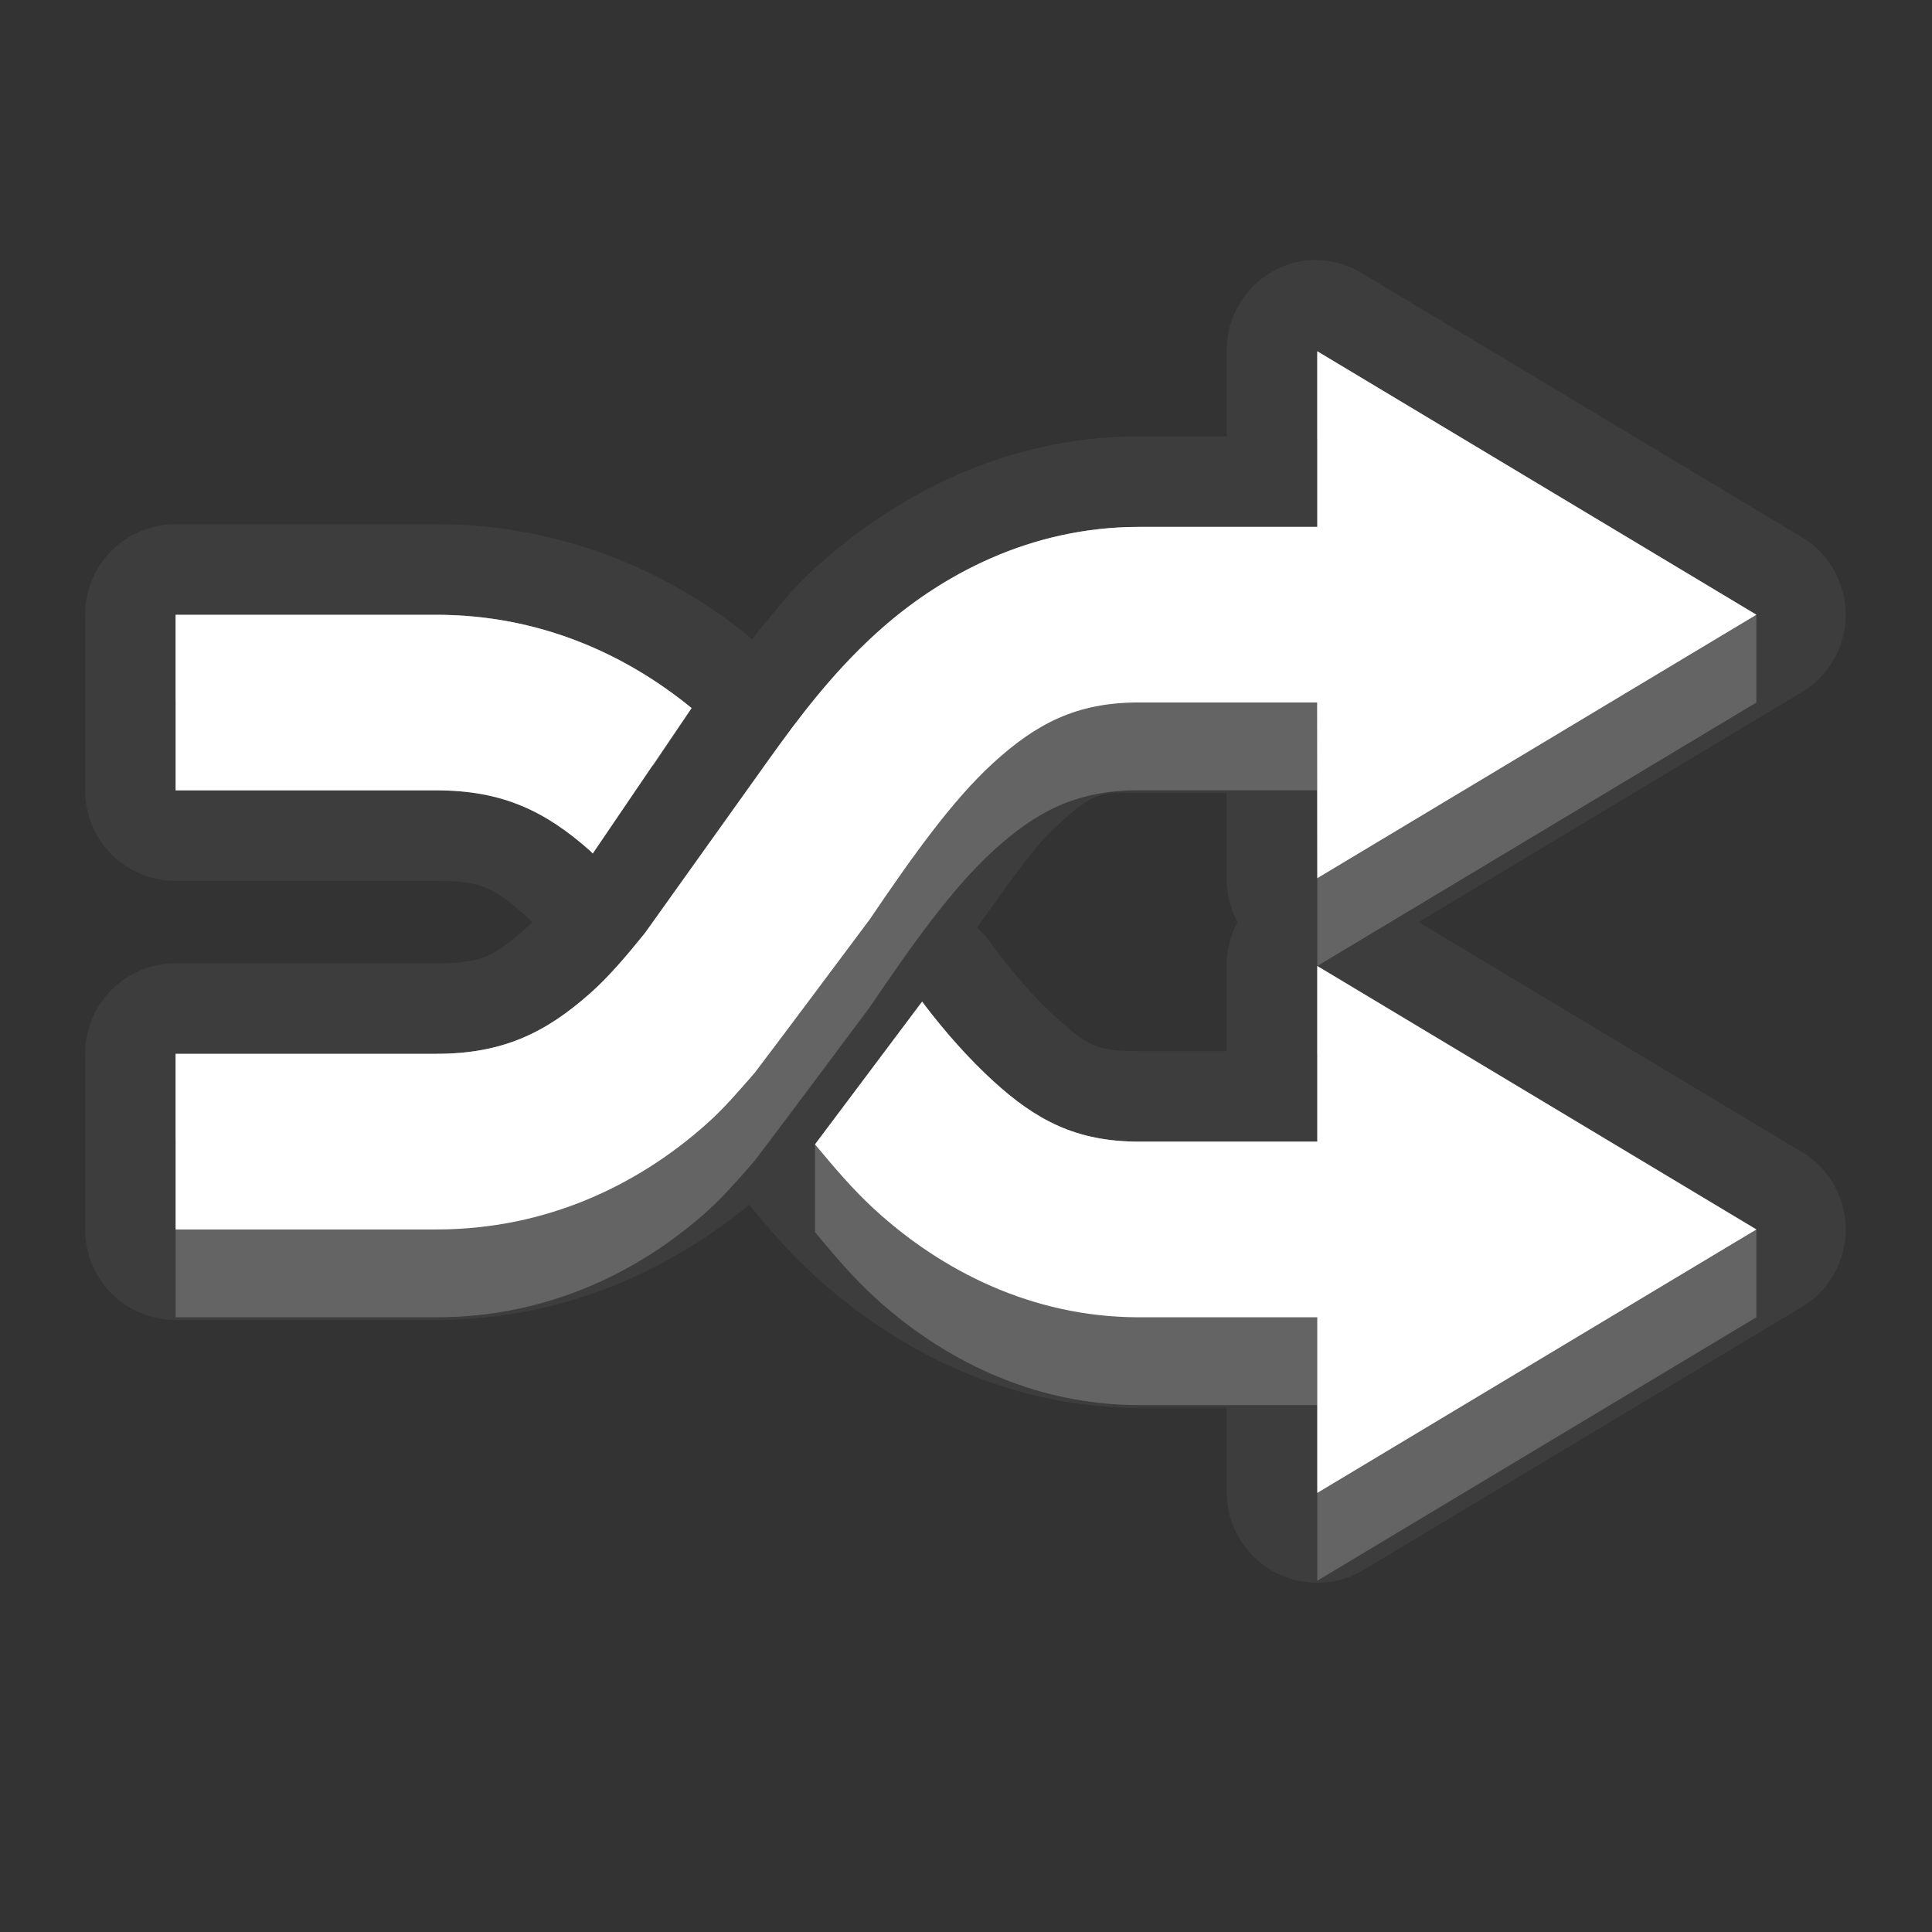 <?xml version="1.0" encoding="UTF-8" standalone="no"?>
<!-- Created with Inkscape (http://www.inkscape.org/) -->

<svg
   xmlns:dc="http://purl.org/dc/elements/1.1/"
   xmlns:cc="http://creativecommons.org/ns#"
   xmlns:rdf="http://www.w3.org/1999/02/22-rdf-syntax-ns#"
   xmlns:svg="http://www.w3.org/2000/svg"
   xmlns="http://www.w3.org/2000/svg"
   xmlns:xlink="http://www.w3.org/1999/xlink"
   xmlns:sodipodi="http://sodipodi.sourceforge.net/DTD/sodipodi-0.dtd"
   xmlns:inkscape="http://www.inkscape.org/namespaces/inkscape"
   width="22"
   height="22"
   id="svg2"
   sodipodi:version="0.32"
   inkscape:version="0.91 r"
   version="1.0"
   sodipodi:docname="media-playlist-shuffle.svg"
   inkscape:output_extension="org.inkscape.output.svg.inkscape"
   inkscape:export-filename="/home/matt/.icons/Sirocco/scalable/mimetypes/text-plain.png"
   inkscape:export-xdpi="90"
   inkscape:export-ydpi="90"
   sodipodi:modified="true"
   style="display:inline">
  <rect width="100%" height="100%" fill="#333333" stroke="none"/>
  <sodipodi:namedview
     id="base"
     pagecolor="#838383"
     bordercolor="#cc0000"
     borderopacity="1"
     inkscape:pageopacity="1"
     inkscape:pageshadow="2"
     inkscape:zoom="22.027846"
     inkscape:cx="-0.92863728"
     inkscape:cy="5.9802479"
     inkscape:document-units="px"
     inkscape:current-layer="layer1"
     width="128px"
     height="128px"
     inkscape:showpageshadow="false"
     inkscape:window-width="2560"
     inkscape:window-height="1542"
     inkscape:window-x="0"
     inkscape:window-y="30"
     showguides="true"
     inkscape:guide-bbox="true"
     showgrid="true"
     inkscape:window-maximized="1"
     borderlayer="true"
     inkscape:snap-global="true">
    <inkscape:grid
       enabled="true"
       visible="true"
       id="grid3231"
       type="xygrid"
       empspacing="8"
       snapvisiblegridlinesonly="true" />
    <sodipodi:guide
       orientation="1,0"
       position="12,6"
       id="guide3791" />
    <sodipodi:guide
       orientation="0,1"
       position="14,9"
       id="guide3793" />
  </sodipodi:namedview>
  <defs
     id="defs4">
    <linearGradient
       id="StandardGradient"
       gradientTransform="scale(0.922,1.085)"
       x1="11.999"
       y1="0.922"
       x2="11.999"
       y2="19.387"
       gradientUnits="userSpaceOnUse">
      <stop
         style="stop-color:#000000;stop-opacity:0.235;"
         offset="0"
         id="stop3283" />
      <stop
         id="stop3850"
         offset="0.7"
         style="stop-color:#000000;stop-opacity:0.392;" />
      <stop
         style="stop-color:#000000;stop-opacity:0.55;"
         offset="1"
         id="stop2651" />
    </linearGradient>
    <radialGradient
       inkscape:collect="always"
       xlink:href="#StandardGradient"
       id="radialGradient3984"
       cx="12"
       cy="13.346"
       fx="12"
       fy="13.346"
       r="8"
       gradientTransform="matrix(2,0,0,0.875,-12,1.322)"
       gradientUnits="userSpaceOnUse" />
    <radialGradient
       inkscape:collect="always"
       xlink:href="#StandardGradient"
       id="radialGradient4046"
       gradientUnits="userSpaceOnUse"
       gradientTransform="matrix(1.778,0,0,0.778,-9.333,2.141)"
       cx="12"
       cy="13.962"
       fx="12"
       fy="13.962"
       r="9" />
    <radialGradient
       inkscape:collect="always"
       xlink:href="#StandardGradient"
       id="radialGradient4050"
       gradientUnits="userSpaceOnUse"
       gradientTransform="matrix(1.778,0,0,0.778,-9.333,2.141)"
       cx="12"
       cy="13.962"
       fx="12"
       fy="13.962"
       r="9" />
    <radialGradient
       inkscape:collect="always"
       xlink:href="#StandardGradient"
       id="radialGradient4052"
       gradientUnits="userSpaceOnUse"
       gradientTransform="matrix(1.778,0,0,0.778,-9.333,2.141)"
       cx="12"
       cy="13.962"
       fx="12"
       fy="13.962"
       r="9" />
  </defs>
  <g
     style="display:inline"
     inkscape:label="Calque 1"
     id="layer1"
     inkscape:groupmode="layer">
    <path
       inkscape:connector-curvature="0"
       style="opacity:0.05;fill:#ffffff;fill-opacity:1;fill-rule:nonzero;stroke:none"
       d="m 14.844,2.969 a 1.03,1.03 0 0 0 -0.875,1.031 l 0,0.969 -1,0 c -1.529,0 -2.795,0.686 -3.688,1.5 -0.296,0.27 -0.491,0.534 -0.719,0.812 A 1.03,1.03 0 0 0 8.531,7.25 C 7.632,6.515 6.407,5.969 4.969,5.969 l -2.969,0 a 1.03,1.03 0 0 0 -1.031,1.031 l 0,2 A 1.03,1.03 0 0 0 2,10.031 l 2.969,0 c 0.543,0 0.666,0.087 1.062,0.438 C 5.946,10.394 5.962,10.41 6.062,10.5 c -0.008,0.007 -0.024,0.024 -0.031,0.031 -0.397,0.351 -0.519,0.438 -1.062,0.438 L 2,10.969 A 1.03,1.03 0 0 0 0.969,12 l 0,2 A 1.03,1.03 0 0 0 2,15.031 l 2.969,0 c 1.446,0 2.655,-0.567 3.562,-1.312 0.209,0.252 0.439,0.529 0.75,0.812 0.892,0.814 2.158,1.5 3.688,1.5 l 1,0 0,0.969 a 1.03,1.03 0 0 0 1.562,0.875 l 5,-3 a 1.03,1.03 0 0 0 0,-1.75 l -4.375,-2.625 4.375,-2.625 a 1.03,1.03 0 0 0 0,-1.75 l -5,-3 a 1.03,1.03 0 0 0 -0.688,-0.156 z M 15,4 l 5,3 L 15,10 l 0,-2 -2.031,0 c -0.712,0 -1.169,0.243 -1.656,0.688 -0.466,0.425 -0.925,1.069 -1.406,1.781 -0.437,0.583 -0.872,1.17 -1.312,1.75 -0.178,0.203 -0.353,0.408 -0.562,0.594 C 7.264,13.491 6.225,14 4.969,14 L 2,14 2,12 4.969,12 c 0.762,0 1.247,-0.243 1.75,-0.688 0.213,-0.188 0.417,-0.429 0.625,-0.688 L 8.75,8.656 C 9.105,8.159 9.482,7.663 9.969,7.219 c 0.743,-0.678 1.773,-1.219 3,-1.219 l 2.031,0 0,-2 z m -13,3 2.969,0 c 1.176,0 2.156,0.449 2.906,1.062 l -1.125,1.656 c -0.011,-0.009 -0.021,-0.022 -0.031,-0.031 -0.503,-0.445 -0.988,-0.688 -1.75,-0.688 l -2.969,0 0,-2 z m 10.656,2.031 c 0.083,-0.01 0.193,0 0.312,0 l 1,0 0,0.969 a 1.03,1.03 0 0 0 0.125,0.5 1.03,1.03 0 0 0 -0.125,0.5 l 0,0.969 -1,0 C 12.491,11.969 12.388,11.917 12,11.562 11.79,11.37 11.548,11.093 11.312,10.781 A 1.03,1.03 0 0 0 11.125,10.562 C 11.44,10.126 11.766,9.651 12,9.438 c 0.291,-0.266 0.408,-0.375 0.656,-0.406 z M 15,11 l 5,3 -5,3 0,-2 -2.031,0 c -1.227,0 -2.257,-0.54 -3,-1.219 -0.258,-0.236 -0.475,-0.494 -0.688,-0.75 L 10.5,11.406 c 0.269,0.356 0.546,0.663 0.812,0.906 C 11.8,12.757 12.257,13 12.969,13 L 15,13 15,11 z"
       id="path4980" />
    <path
       inkscape:connector-curvature="0"
       style="fill:#ffffff;fill-opacity:1;fill-rule:nonzero;stroke:none"
       d="m 15,4 0,2 -2.031,0 c -1.227,0 -2.257,0.54 -3,1.219 C 9.482,7.663 9.105,8.159 8.75,8.656 L 7.344,10.625 C 7.136,10.883 6.932,11.124 6.719,11.312 6.216,11.757 5.731,12 4.969,12 L 2,12 l 0,2 2.969,0 c 1.257,0 2.295,-0.509 3.062,-1.188 0.21,-0.185 0.384,-0.391 0.562,-0.594 0.44,-0.58 0.875,-1.167 1.312,-1.75 0.482,-0.712 0.94,-1.356 1.406,-1.781 0.487,-0.444 0.944,-0.688 1.656,-0.688 l 2.031,0 L 15,10 l 5,-3 -5,-3 z m -13,3 0,2 2.969,0 c 0.762,0 1.247,0.243 1.75,0.688 0.01,0.009 0.021,0.022 0.031,0.031 l 1.125,-1.656 c -0.75,-0.613 -1.73,-1.062 -2.906,-1.062 l -2.969,0 z M 15,11 l 0,2 -2.031,0 C 12.257,13 11.8,12.757 11.312,12.312 11.046,12.069 10.769,11.763 10.5,11.406 l -1.219,1.625 c 0.213,0.256 0.429,0.514 0.688,0.75 0.743,0.678 1.773,1.219 3,1.219 L 15,15 l 0,2 5,-3 -5,-3 z"
       id="Symbol"
       sodipodi:nodetypes="cccsccsccccsccsccccccccscccccccsccsccccc"
       inkscape:label="#rect3184" />
    <path
       inkscape:connector-curvature="0"
       style="opacity:0.3;fill:#ffffff;fill-opacity:1;fill-rule:nonzero;stroke:none"
       d="m 15,4 0,1 4.156,2.5 0.844,-0.5 -5,-3 z m -2.031,2 c -1.227,0 -2.257,0.54 -3,1.219 C 9.482,7.663 9.105,8.159 8.75,8.656 L 7.344,10.625 C 7.136,10.883 6.932,11.124 6.719,11.312 6.216,11.757 5.731,12 4.969,12 L 2,12 l 0,1 2.969,0 c 0.762,0 1.247,-0.243 1.75,-0.688 0.213,-0.188 0.417,-0.429 0.625,-0.688 L 8.75,9.656 C 9.105,9.159 9.482,8.663 9.969,8.219 c 0.743,-0.678 1.773,-1.219 3,-1.219 l 2.031,0 0,-1 -2.031,0 z m -10.969,1 0,1 2.969,0 c 0.954,0 1.791,0.28 2.469,0.719 l 0.438,-0.656 c -0.75,-0.613 -1.73,-1.062 -2.906,-1.062 l -2.969,0 z M 15,11 15,12 19.156,14.5 20,14 15,11 z m -4.5,0.406 -1.219,1.625 c 0.125,0.15 0.271,0.291 0.406,0.438 L 10.5,12.406 c 0.269,0.356 0.546,0.663 0.812,0.906 C 11.8,13.757 12.257,14 12.969,14 L 15,14 15,13 12.969,13 C 12.257,13 11.8,12.757 11.312,12.312 11.046,12.069 10.769,11.763 10.5,11.406 z"
       id="BevelShadow"
       inkscape:label="#path3182" />
    <path
       inkscape:connector-curvature="0"
       style="opacity:0.2;fill:#ffffff;fill-opacity:1;fill-rule:nonzero;stroke:none"
       d="M 20,7 15,10 l 0,1 5,-3 0,-1 z m -7.031,1 c -0.712,0 -1.169,0.243 -1.656,0.688 -0.466,0.425 -0.925,1.069 -1.406,1.781 -0.437,0.583 -0.872,1.17 -1.312,1.75 -0.178,0.203 -0.353,0.408 -0.562,0.594 C 7.264,13.491 6.225,14 4.969,14 L 2,14 l 0,1 2.969,0 c 1.257,0 2.295,-0.509 3.062,-1.188 0.21,-0.185 0.384,-0.391 0.562,-0.594 0.44,-0.58 0.875,-1.167 1.312,-1.75 0.482,-0.712 0.94,-1.356 1.406,-1.781 0.487,-0.444 0.944,-0.688 1.656,-0.688 l 2.031,0 0,-1 -2.031,0 z m -3.688,5.031 0,1 c 0.213,0.256 0.429,0.514 0.688,0.75 0.743,0.678 1.773,1.219 3,1.219 L 15,16 l 0,-1 -2.031,0 c -1.227,0 -2.257,-0.54 -3,-1.219 -0.258,-0.236 -0.475,-0.494 -0.688,-0.75 z M 20,14 l -5,3 0,1 5,-3 0,-1 z"
       id="BevelHighlight"
       inkscape:label="#path3189" />
    <path
       style="fill:#ffffff;fill-opacity:1;fill-rule:nonzero;stroke:none;opacity:0.3"
       d="M 15 4 L 15 6 L 12.969 6 C 11.742 6 10.712 6.54 9.969 7.219 C 9.482 7.663 9.105 8.159 8.75 8.656 L 7.344 10.625 C 7.136 10.883 6.932 11.124 6.719 11.312 C 6.216 11.757 5.731 12 4.969 12 L 2 12 L 2 14 L 4.969 14 C 6.225 14 7.264 13.491 8.031 12.812 C 8.241 12.627 8.416 12.422 8.594 12.219 C 9.034 11.639 9.469 11.052 9.906 10.469 C 10.388 9.757 10.846 9.113 11.312 8.688 C 11.8 8.243 12.257 8 12.969 8 L 15 8 L 15 10 L 20 7 L 15 4 z M 15.438 4.781 L 19.156 7 L 15.438 9.219 L 15.438 8 A 0.436 0.436 0 0 0 15 7.562 L 12.969 7.562 C 12.157 7.562 11.56 7.892 11.031 8.375 C 10.509 8.852 10.016 9.501 9.531 10.219 L 9.562 10.219 C 9.133 10.792 8.711 11.372 8.281 11.938 C 8.272 11.949 8.259 11.957 8.25 11.969 C 8.081 12.161 7.92 12.35 7.75 12.5 C 7.048 13.12 6.107 13.562 4.969 13.562 L 2.438 13.562 L 2.438 12.438 L 4.969 12.438 C 5.823 12.438 6.452 12.11 7 11.625 C 7.248 11.406 7.475 11.169 7.688 10.906 A 0.436 0.436 0 0 0 7.688 10.875 L 9.094 8.906 C 9.444 8.416 9.8 7.942 10.25 7.531 C 10.931 6.91 11.87 6.438 12.969 6.438 L 15 6.438 A 0.436 0.436 0 0 0 15.438 6 L 15.438 4.781 z M 2 7 L 2 9 L 4.969 9 C 5.731 9 6.216 9.243 6.719 9.688 C 6.729 9.697 6.739 9.709 6.75 9.719 L 7.875 8.062 C 7.125 7.449 6.145 7 4.969 7 L 2 7 z M 2.438 7.438 L 4.969 7.438 C 5.873 7.438 6.618 7.757 7.25 8.188 L 6.625 9.125 C 6.157 8.803 5.646 8.562 4.969 8.562 L 2.438 8.562 L 2.438 7.438 z M 15 11 L 15 13 L 12.969 13 C 12.257 13 11.8 12.757 11.312 12.312 C 11.046 12.069 10.769 11.763 10.5 11.406 L 9.281 13.031 C 9.494 13.288 9.71 13.546 9.969 13.781 C 10.712 14.46 11.742 15 12.969 15 L 15 15 L 15 17 L 20 14 L 15 11 z M 15.438 11.781 L 19.156 14 L 15.438 16.219 L 15.438 15 A 0.436 0.436 0 0 0 15 14.562 L 12.969 14.562 C 11.87 14.562 10.931 14.09 10.25 13.469 C 10.1 13.332 9.981 13.158 9.844 13 L 10.531 12.062 C 10.698 12.253 10.864 12.472 11.031 12.625 C 11.56 13.108 12.157 13.438 12.969 13.438 L 15 13.438 A 0.436 0.436 0 0 0 15.438 13 L 15.438 11.781 z "
       id="path4042" />
  </g>
</svg>
